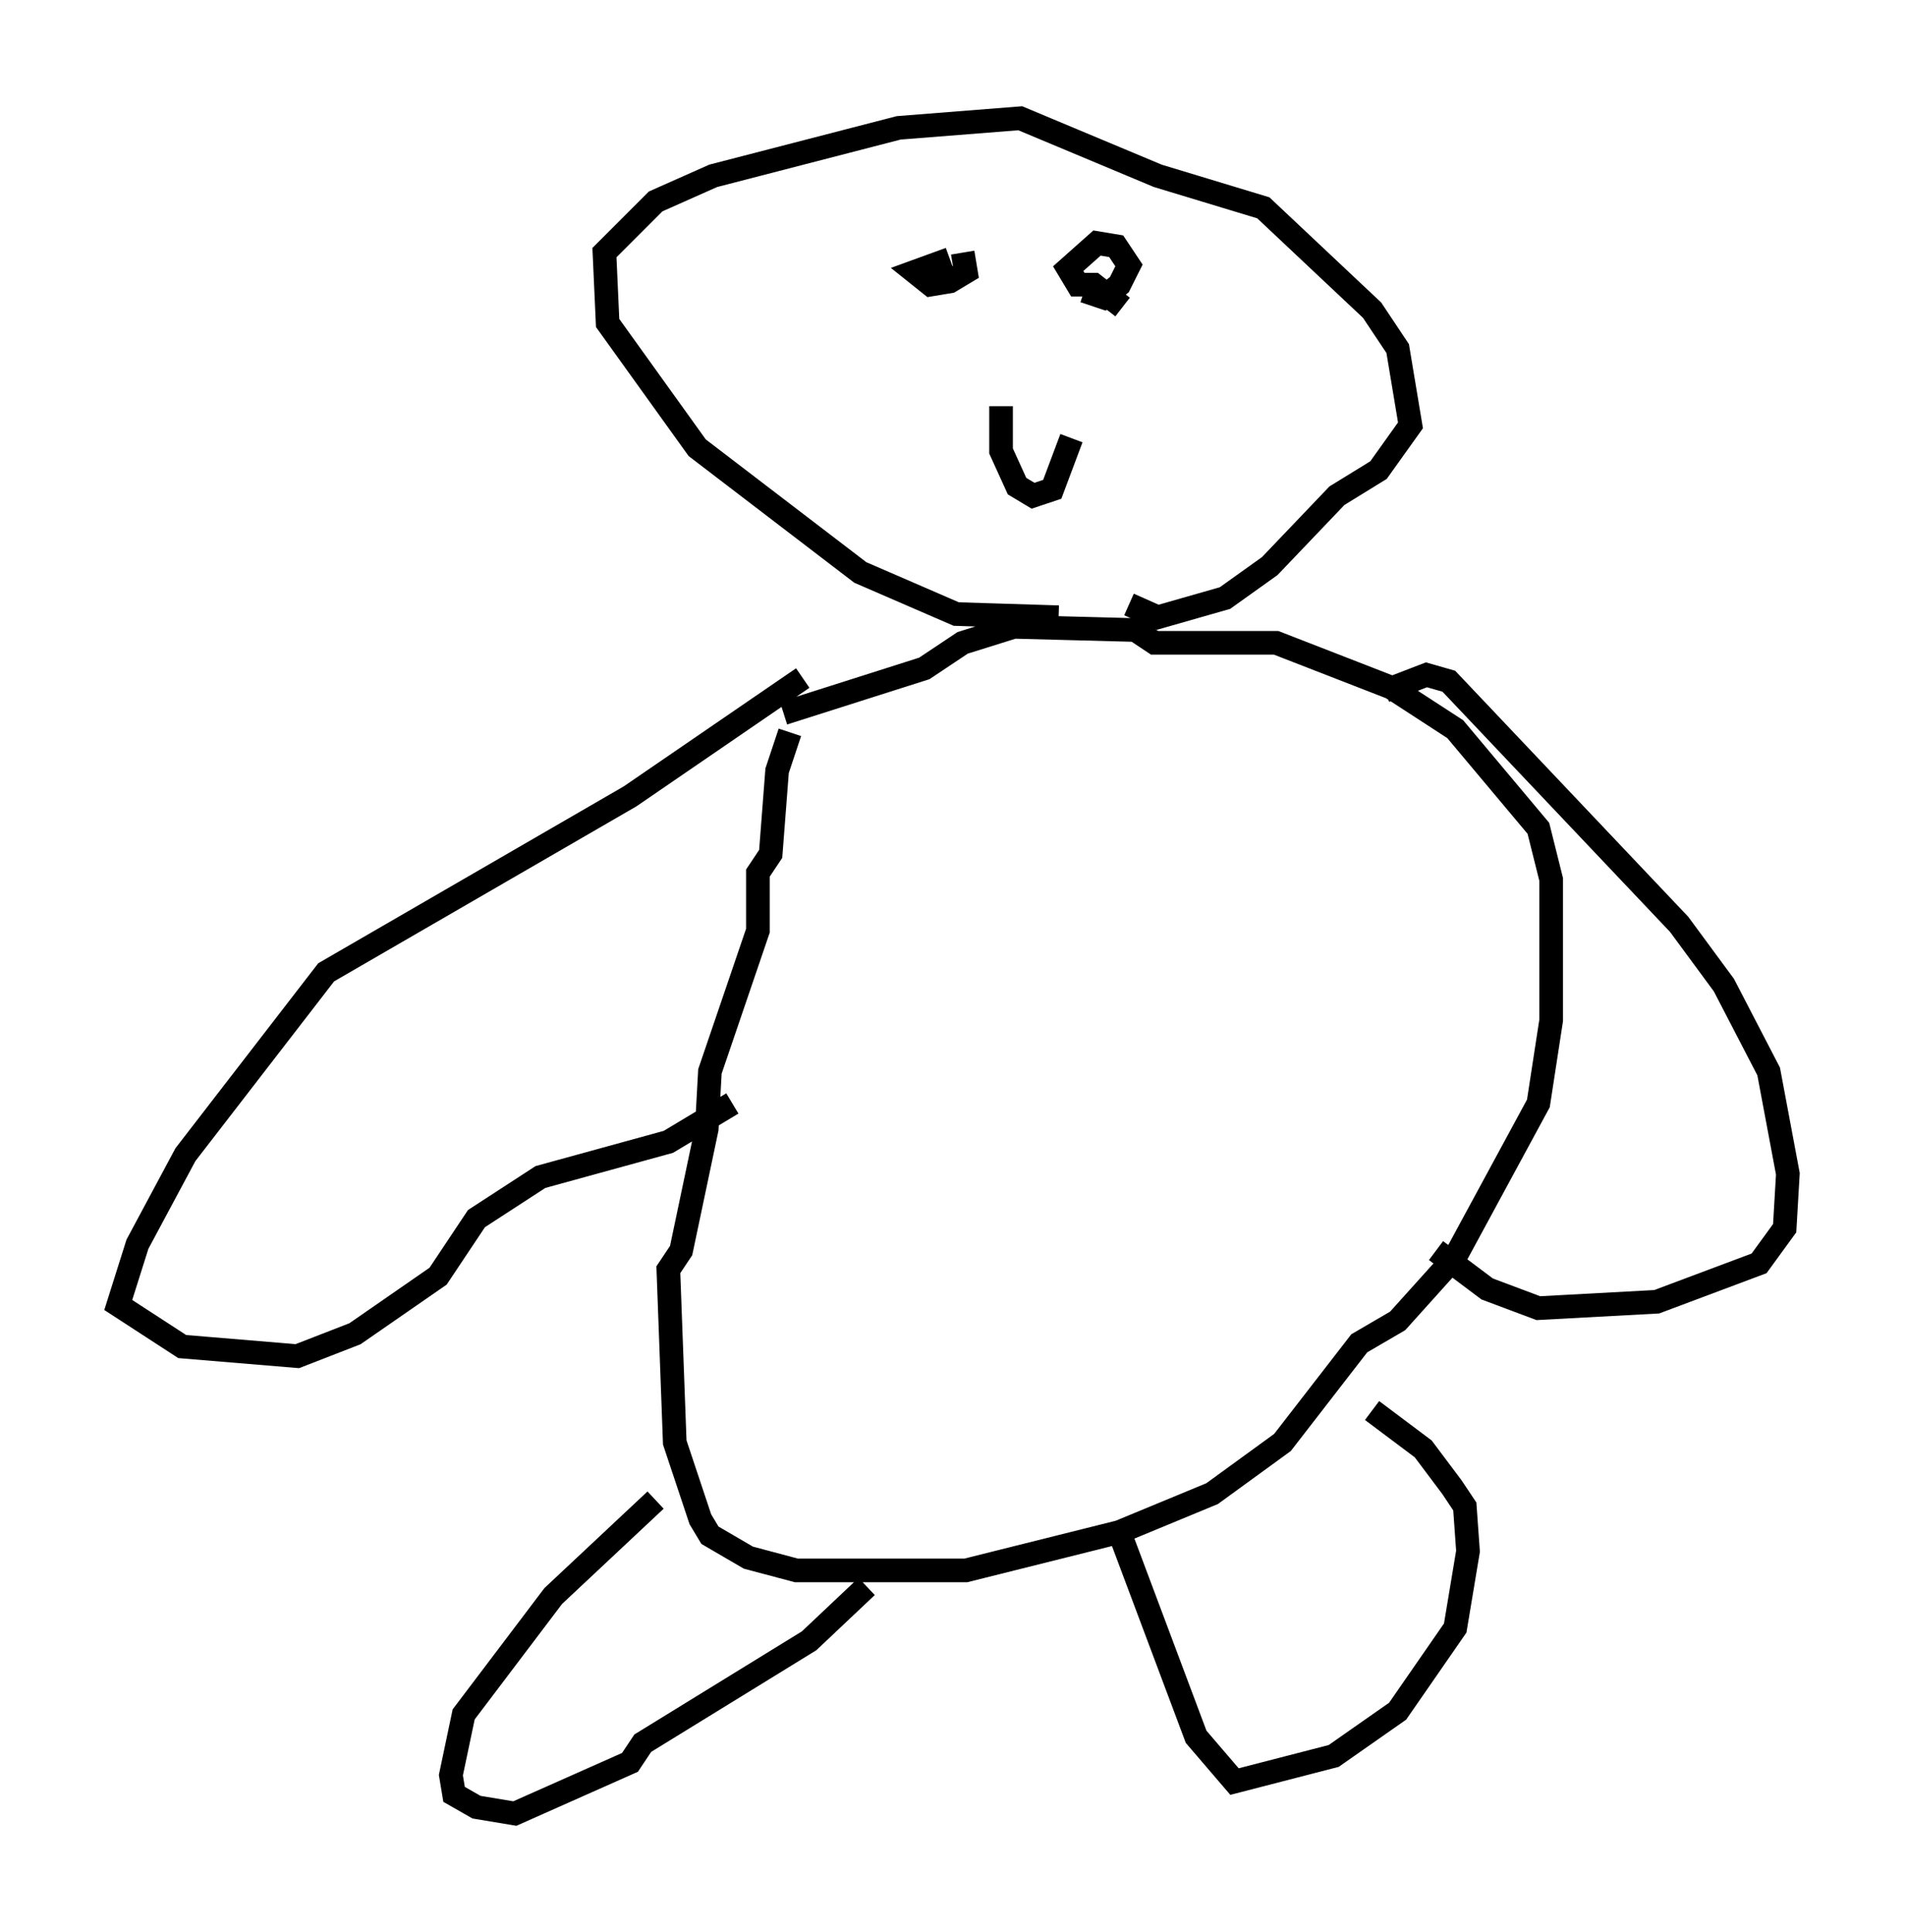 <?xml version="1.0" encoding="utf-8" ?>
<svg baseProfile="full" height="81.718" version="1.1" width="80.635" xmlns="http://www.w3.org/2000/svg" xmlns:ev="http://www.w3.org/2001/xml-events" xmlns:xlink="http://www.w3.org/1999/xlink"><defs /><rect fill="white" height="81.718" width="80.635" x="0" y="0" /><path d="M34.77, 29.222 m-1.353, 1.759 l-0.541, 1.624 -0.271, 3.518 l-0.541, 0.812 0.0, 2.436 l-2.03, 5.954 -0.135, 2.436 l-1.083, 5.142 -0.541, 0.812 l0.271, 7.307 1.083, 3.248 l0.406, 0.677 1.624, 0.947 l2.03, 0.541 7.172, 0.0 l6.495, -1.624 3.924, -1.624 l2.977, -2.165 3.248, -4.195 l1.624, -0.947 2.436, -2.706 l3.518, -6.495 0.541, -3.518 l0.0, -5.954 -0.541, -2.165 l-3.518, -4.195 -2.706, -1.759 l-4.871, -1.894 -5.142, 0.0 l-0.812, -0.541 -5.142, -0.135 l-2.165, 0.677 -1.624, 1.083 l-5.954, 1.894 m0.812, -1.488 l-7.307, 5.007 -12.855, 7.442 l-5.954, 7.713 -2.03, 3.789 l-0.812, 2.571 2.706, 1.759 l4.871, 0.406 2.436, -0.947 l3.518, -2.436 1.624, -2.436 l2.706, -1.759 5.413, -1.488 l2.706, -1.624 m27.605, -17.456 l1.759, -0.677 0.947, 0.271 l9.743, 10.284 1.894, 2.571 l1.894, 3.654 0.812, 4.33 l-0.135, 2.3 -1.083, 1.488 l-4.33, 1.624 -5.007, 0.271 l-2.165, -0.812 -2.165, -1.624 m-33.017, 10.555 l-4.33, 4.059 -3.789, 5.007 l-0.541, 2.571 0.135, 0.812 l0.947, 0.541 1.624, 0.271 l4.871, -2.165 0.541, -0.812 l7.036, -4.33 2.436, -2.3 m10.69, -2.3 l3.248, 8.66 1.624, 1.894 l4.195, -1.083 2.706, -1.894 l2.436, -3.518 0.541, -3.248 l-0.135, -1.894 -0.541, -0.812 l-1.218, -1.624 -2.165, -1.624 m-13.261, -33.559 l-4.33, -0.135 -4.059, -1.759 l-6.901, -5.277 -3.789, -5.277 l-0.135, -2.977 2.165, -2.165 l2.436, -1.083 7.848, -2.03 l5.142, -0.406 5.819, 2.436 l4.465, 1.353 4.601, 4.33 l1.083, 1.624 0.541, 3.248 l-1.353, 1.894 -1.759, 1.083 l-2.842, 2.977 -1.894, 1.353 l-2.842, 0.812 -1.218, -0.541 m-7.036, -14.885 l0.135, 0.812 -0.677, 0.406 l-0.812, 0.135 -0.677, -0.541 l1.488, -0.541 m5.683, 1.353 l0.812, 0.271 0.677, -0.541 l0.406, -0.812 -0.541, -0.812 l-0.812, -0.135 -1.218, 1.083 l0.406, 0.677 0.677, 0.0 l1.218, 0.947 m-5.142, 4.195 l0.0, 1.894 0.677, 1.488 l0.677, 0.406 0.812, -0.271 l0.812, -2.165 " fill="none" stroke="black" stroke-width="1" /></svg>
